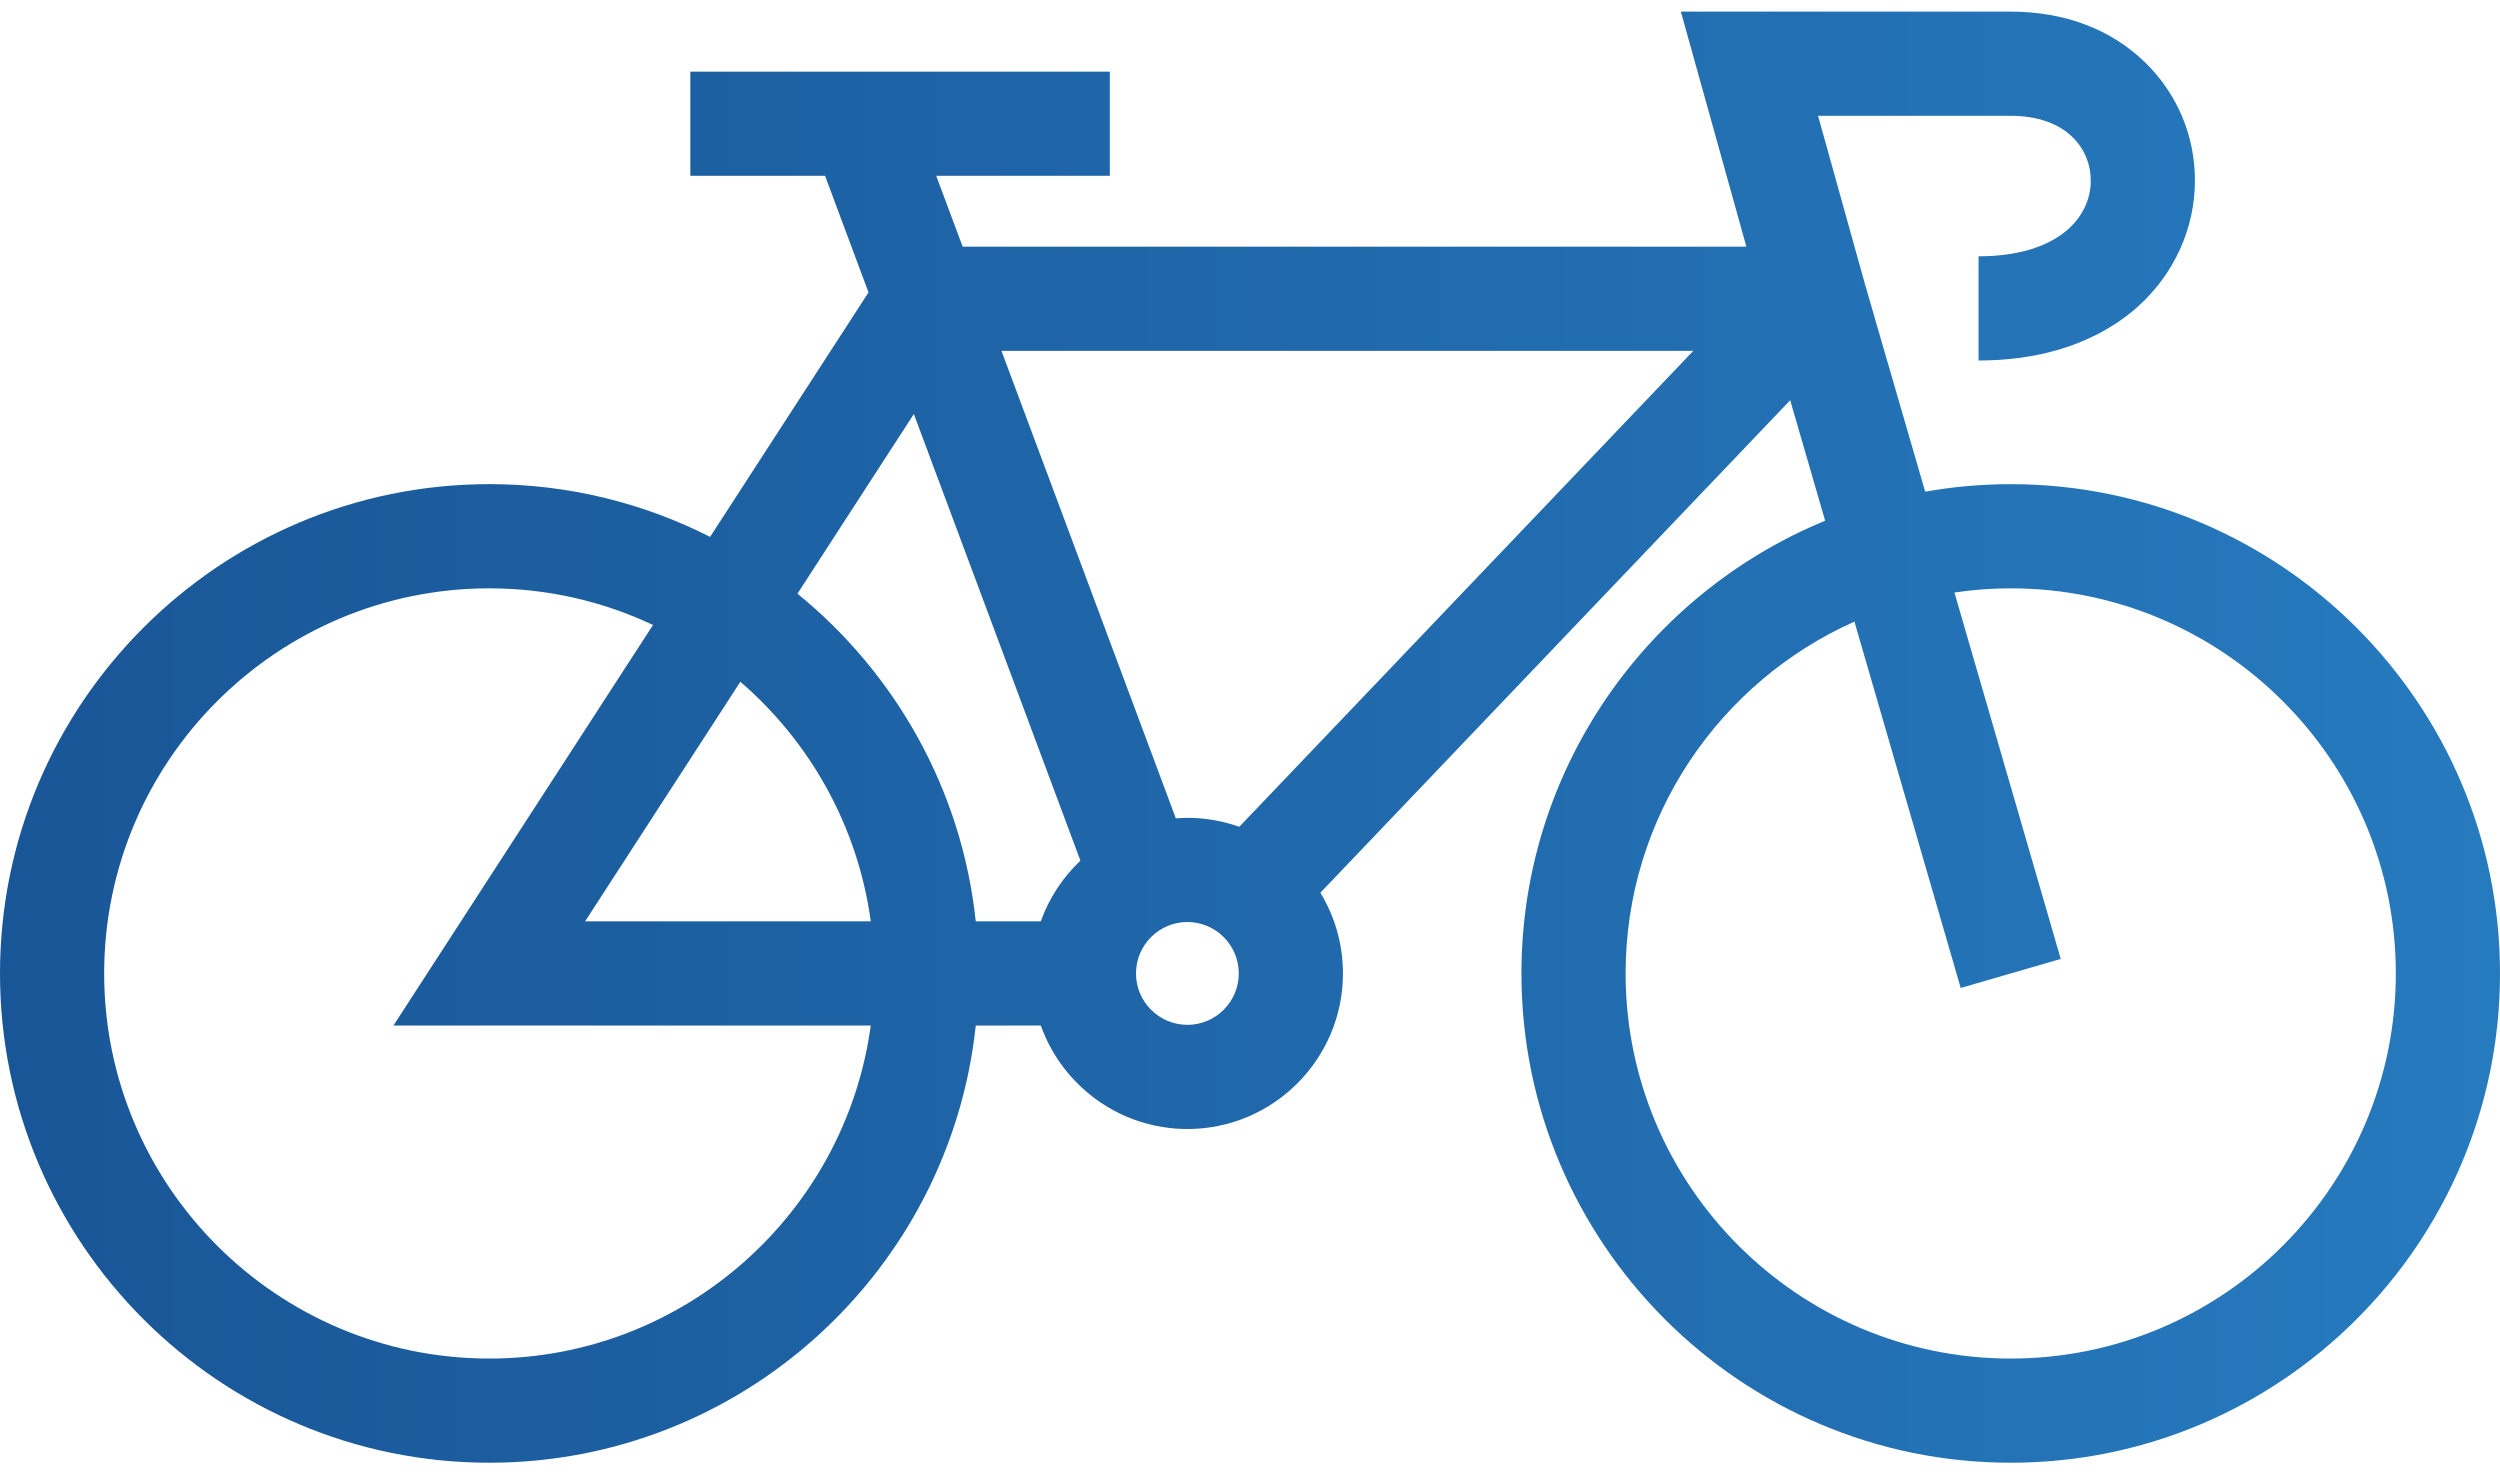 <svg width="78" height="46" viewBox="0 0 78 46" fill="none" xmlns="http://www.w3.org/2000/svg">
<path d="M62.734 15.106C61.824 15.106 60.932 15.186 60.065 15.34L58.192 8.884L56.723 3.613H62.734C64.46 3.613 65.232 4.629 65.232 5.636C65.232 6.208 64.981 6.746 64.526 7.151C63.905 7.704 62.938 7.997 61.731 7.997V11.247C64.278 11.247 65.832 10.339 66.687 9.579C67.828 8.563 68.482 7.126 68.482 5.636C68.482 4.238 67.933 2.931 66.936 1.956C65.871 0.914 64.418 0.363 62.734 0.363H52.443L54.487 7.696H30.035L29.21 5.486H34.626V2.236H21.538V5.486H25.742L27.098 9.123L22.155 16.751C20.084 15.699 17.743 15.105 15.266 15.105C6.848 15.106 0 21.954 0 30.371C0 38.788 6.848 45.637 15.266 45.637C23.134 45.637 29.63 39.652 30.444 31.996H32.473C33.143 33.876 34.94 35.225 37.047 35.225C39.723 35.225 41.9 33.048 41.9 30.371C41.9 29.45 41.642 28.588 41.195 27.854L55.854 12.487L56.945 16.247C51.39 18.533 47.469 24.002 47.469 30.371C47.469 38.789 54.317 45.637 62.734 45.637C71.152 45.637 78 38.789 78 30.371C78 21.954 71.152 15.106 62.734 15.106ZM52.831 10.947L38.666 25.796C38.159 25.616 37.614 25.517 37.046 25.517C36.925 25.517 36.805 25.523 36.686 25.532L31.246 10.947H52.831ZM28.512 12.917L33.709 26.852C33.16 27.373 32.732 28.019 32.473 28.746H30.444C30.007 24.633 27.929 21.002 24.88 18.523L28.512 12.917ZM27.168 28.746H18.255L23.099 21.271C25.269 23.142 26.764 25.772 27.168 28.746ZM15.266 42.387C8.64 42.387 3.25 36.997 3.25 30.371C3.25 23.746 8.64 18.356 15.266 18.356C17.092 18.356 18.823 18.767 20.374 19.499L12.276 31.996H27.168C26.372 37.855 21.34 42.387 15.266 42.387ZM37.047 31.975C36.162 31.975 35.443 31.256 35.443 30.371C35.443 29.487 36.162 28.767 37.047 28.767C37.931 28.767 38.65 29.487 38.65 30.371C38.65 31.256 37.931 31.975 37.047 31.975ZM62.734 42.387C56.109 42.387 50.719 36.997 50.719 30.371C50.719 25.482 53.656 21.268 57.858 19.394L61.174 30.824L64.295 29.919L60.978 18.486C61.552 18.401 62.138 18.356 62.735 18.356C69.36 18.356 74.75 23.746 74.75 30.371C74.75 36.997 69.36 42.387 62.734 42.387Z" fill="url(#paint0_linear_51_2267)"/>
<defs>
<linearGradient id="paint0_linear_51_2267" x1="78" y1="22.924" x2="4.89271e-07" y2="22.924" gradientUnits="userSpaceOnUse">
<stop stop-color="#267ABE"/>
<stop offset="1" stop-color="#195697"/>
</linearGradient>
</defs>
</svg>
